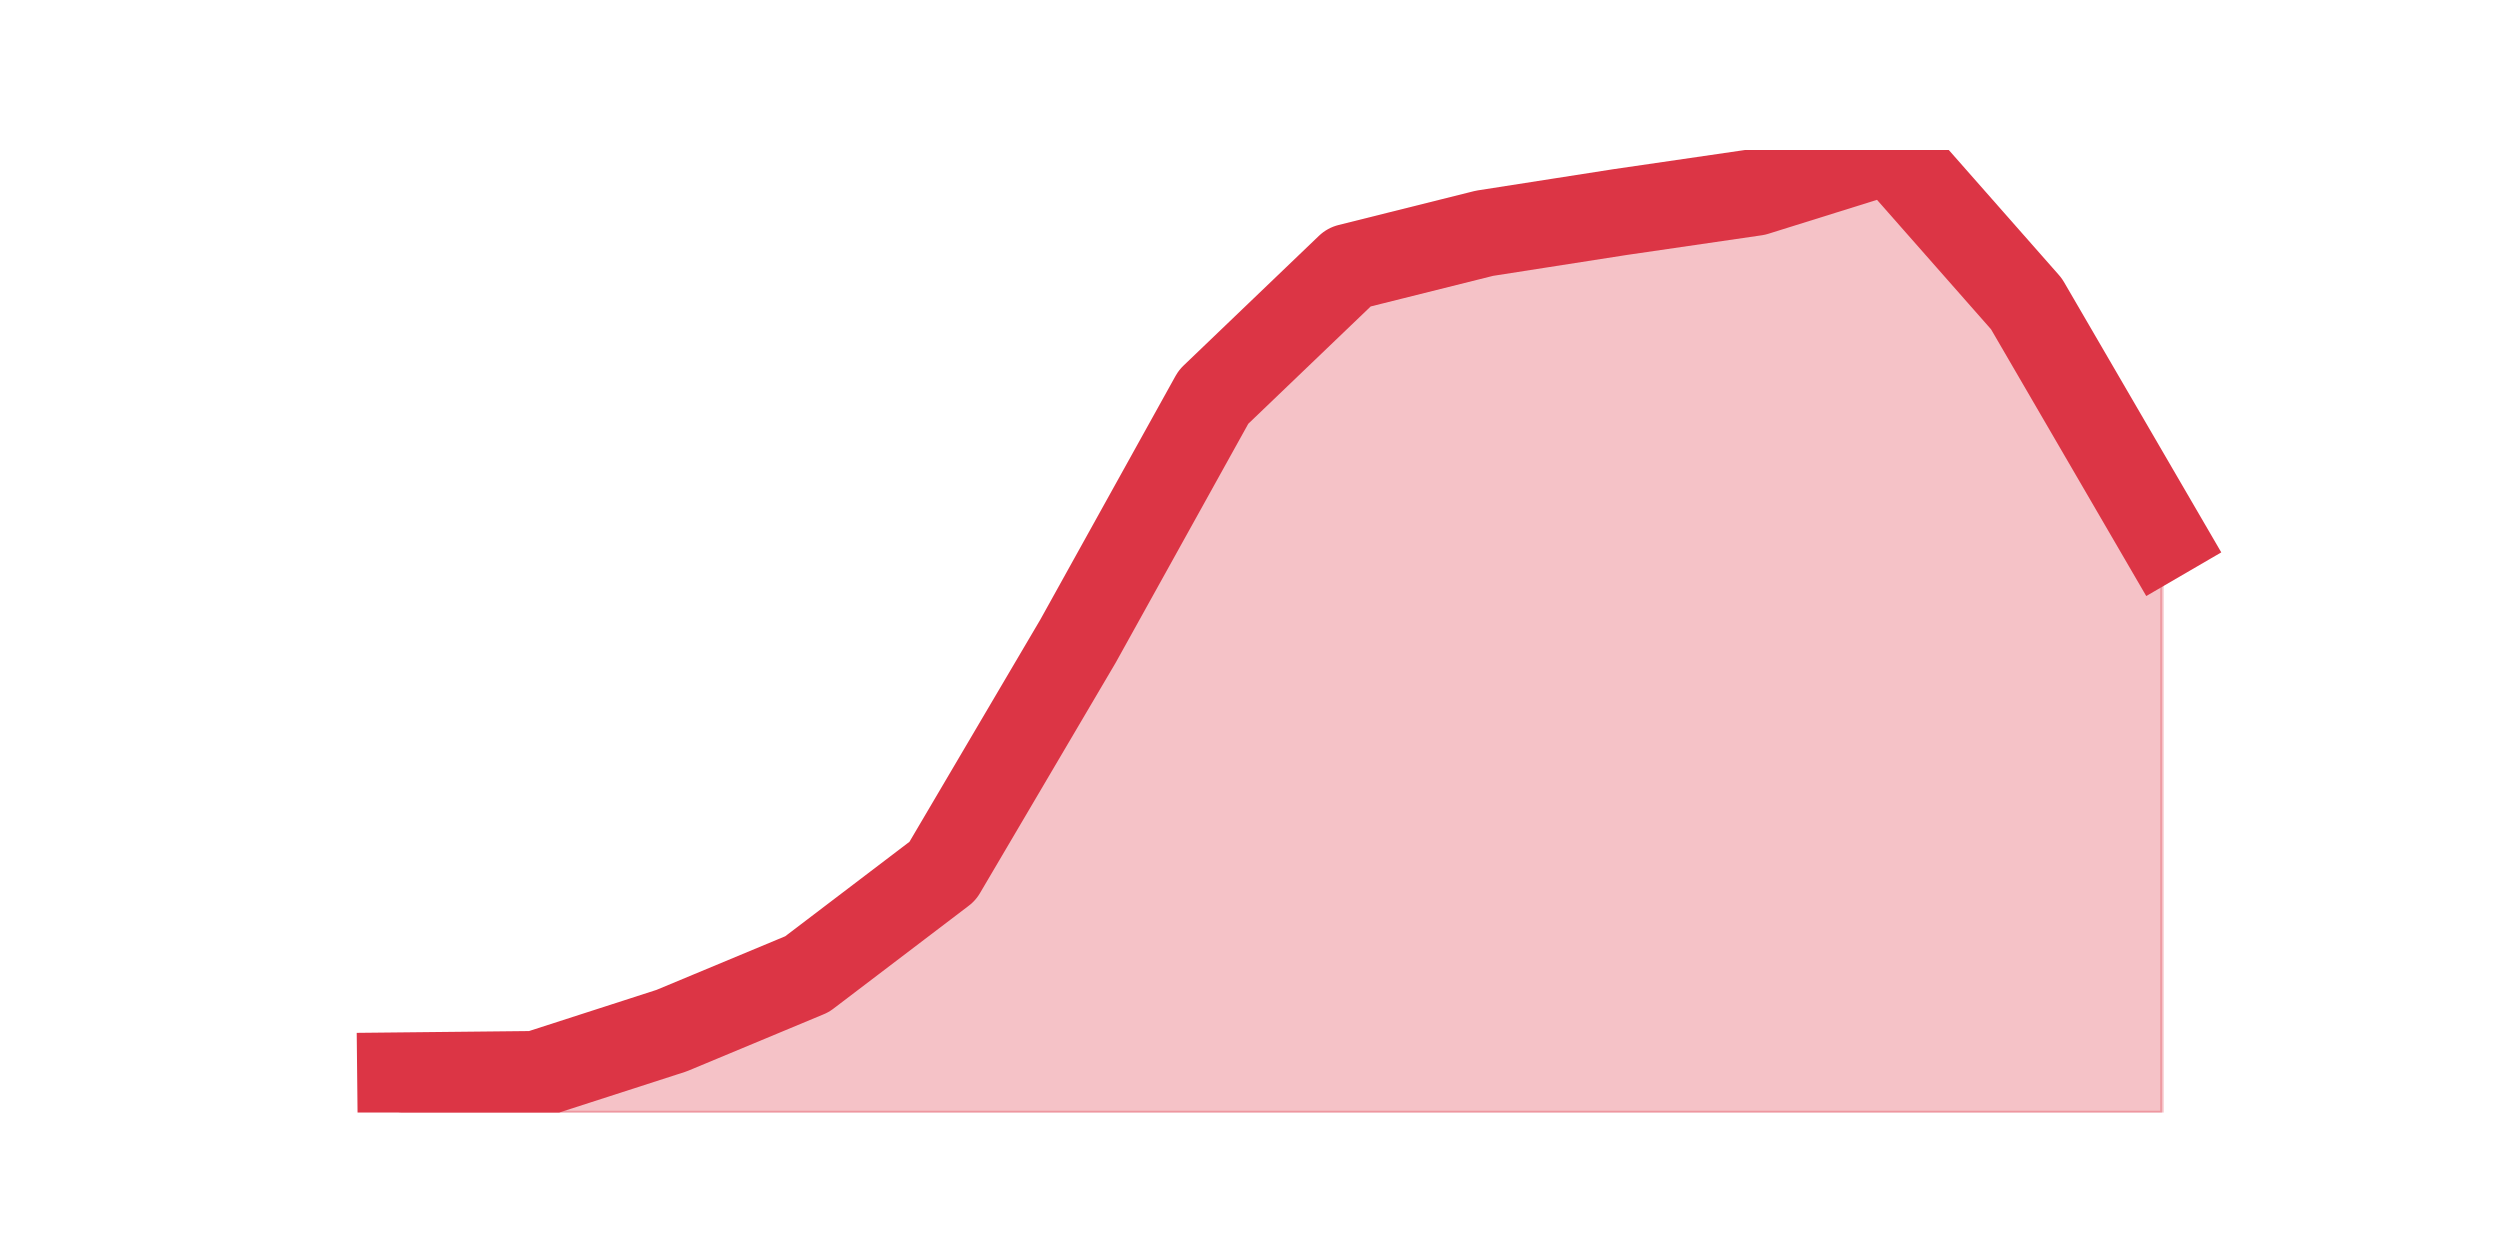 <?xml version="1.0" encoding="utf-8" standalone="no"?>
<!DOCTYPE svg PUBLIC "-//W3C//DTD SVG 1.1//EN"
  "http://www.w3.org/Graphics/SVG/1.1/DTD/svg11.dtd">
<!-- Created with matplotlib (https://matplotlib.org/) -->
<svg height="360pt" version="1.1" viewBox="0 0 720 360" width="720pt" xmlns="http://www.w3.org/2000/svg" xmlns:xlink="http://www.w3.org/1999/xlink">
 <defs>
  <style type="text/css">*{stroke-linecap:butt;stroke-linejoin:round;}</style>
 </defs>
 <g id="figure_1">
  <g id="patch_1">
   <path d="M 0 360 
L 720 360 
L 720 0 
L 0 0 
z
" style="fill:none;"/>
  </g>
  <g id="axes_1">
   <g id="matplotlib.axis_1"/>
   <g id="matplotlib.axis_2"/>
   <g id="PolyCollection_1">
    <defs>
     <path d="M 115.364 -50.168 
L 115.364 -39.6 
L 154.385 -39.6 
L 193.406 -39.6 
L 232.427 -39.6 
L 271.448 -39.6 
L 310.469 -39.6 
L 349.49 -39.6 
L 388.51 -39.6 
L 427.531 -39.6 
L 466.552 -39.6 
L 505.573 -39.6 
L 544.594 -39.6 
L 583.615 -39.6 
L 622.636 -39.6 
L 622.636 -205.432 
L 622.636 -205.432 
L 583.615 -272.497 
L 544.594 -316.8 
L 505.573 -304.606 
L 466.552 -298.916 
L 427.531 -292.819 
L 388.51 -283.065 
L 349.49 -245.671 
L 310.469 -175.355 
L 271.448 -109.103 
L 232.427 -79.432 
L 193.406 -63.174 
L 154.385 -50.574 
L 115.364 -50.168 
z
" id="m463b7d8ab9" style="stroke:#dc3545;stroke-opacity:0.3;"/>
    </defs>
    <g clip-path="url(#pc4e2c8d7e5)">
     <use style="fill:#dc3545;fill-opacity:0.3;stroke:#dc3545;stroke-opacity:0.3;" x="0" xlink:href="#m463b7d8ab9" y="360"/>
    </g>
   </g>
   <g id="line2d_1">
    <path clip-path="url(#pc4e2c8d7e5)" d="M 115.364 309.832 
L 154.385 309.426 
L 193.406 296.826 
L 232.427 280.568 
L 271.448 250.897 
L 310.469 184.645 
L 349.49 114.329 
L 388.51 76.935 
L 427.531 67.181 
L 466.552 61.084 
L 505.573 55.394 
L 544.594 43.2 
L 583.615 87.503 
L 622.636 154.568 
" style="fill:none;stroke:#dc3545;stroke-linecap:square;stroke-width:25;"/>
   </g>
  </g>
 </g>
 <defs>
  <clipPath id="pc4e2c8d7e5">
   <rect height="277.2" width="558" x="90" y="43.2"/>
  </clipPath>
 </defs>
</svg>
